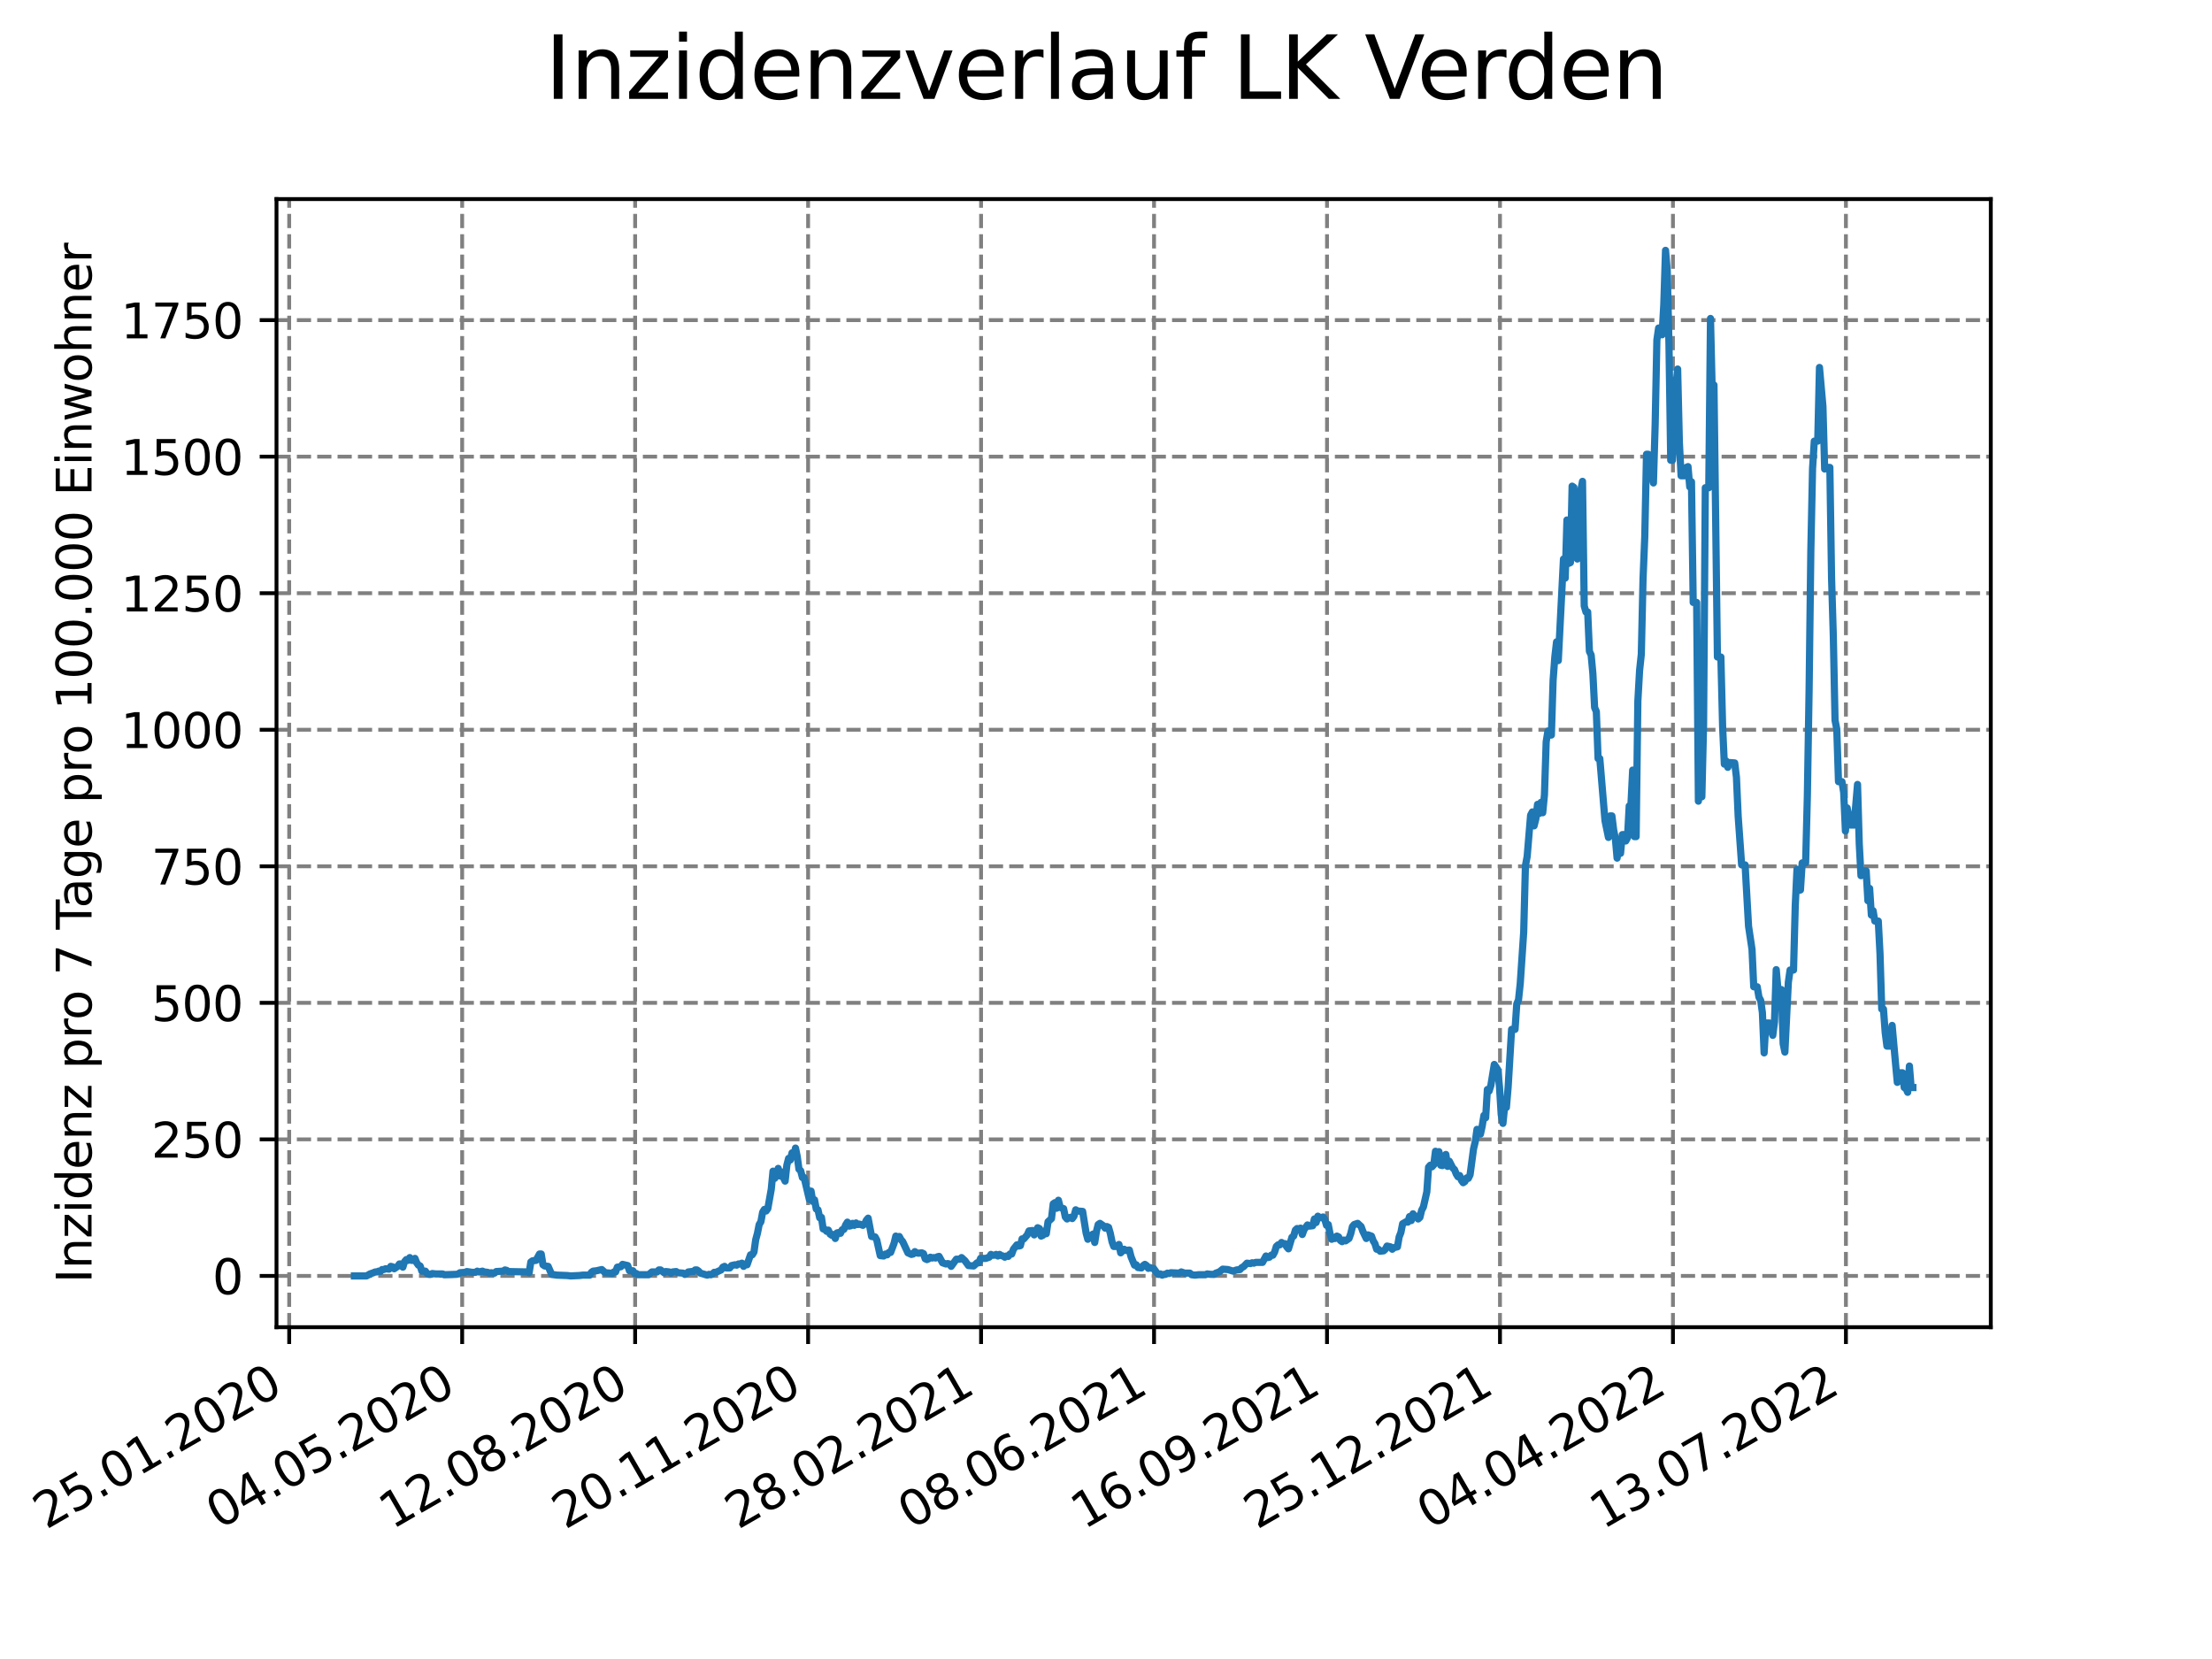 <?xml version="1.0" encoding="utf-8" standalone="no"?>
<!DOCTYPE svg PUBLIC "-//W3C//DTD SVG 1.1//EN"
  "http://www.w3.org/Graphics/SVG/1.1/DTD/svg11.dtd">
<svg xmlns:xlink="http://www.w3.org/1999/xlink" width="460.8pt" height="345.6pt" viewBox="0 0 460.8 345.6" xmlns="http://www.w3.org/2000/svg" version="1.1">
 <defs>
  <style type="text/css">*{stroke-linejoin: round; stroke-linecap: butt}</style>
 </defs>
 <g id="figure_1">
  <g id="patch_1">
   <path d="M 0 345.6 
L 460.8 345.6 
L 460.8 0 
L 0 0 
z
" style="fill: #ffffff"/>
  </g>
  <g id="axes_1">
   <g id="patch_2">
    <path d="M 57.6 276.48 
L 414.72 276.48 
L 414.72 41.472 
L 57.6 41.472 
z
" style="fill: #ffffff"/>
   </g>
   <g id="matplotlib.axis_1">
    <g id="xtick_1">
     <g id="line2d_1">
      <path d="M 60.245 276.48 
L 60.245 41.472 
" clip-path="url(#pd94f48074e)" style="fill: none; stroke-dasharray: 2.96,1.28; stroke-dashoffset: 0; stroke: #808080; stroke-width: 0.8"/>
     </g>
     <g id="line2d_2">
      <defs>
       <path id="m7ebe8ee209" d="M 0 0 
L 0 3.5 
" style="stroke: #000000; stroke-width: 0.8"/>
      </defs>
      <g>
       <use xlink:href="#m7ebe8ee209" x="60.245" y="276.48" style="stroke: #000000; stroke-width: 0.8"/>
      </g>
     </g>
     <g id="text_1">
      <!-- 25.01.2020 -->
      <g transform="translate(9.62 318.689)rotate(-30)scale(0.1 -0.1)">
       <defs>
        <path id="DejaVuSans-32" d="M 1228 531 
L 3431 531 
L 3431 0 
L 469 0 
L 469 531 
Q 828 903 1448 1529 
Q 2069 2156 2228 2338 
Q 2531 2678 2651 2914 
Q 2772 3150 2772 3378 
Q 2772 3750 2511 3984 
Q 2250 4219 1831 4219 
Q 1534 4219 1204 4116 
Q 875 4013 500 3803 
L 500 4441 
Q 881 4594 1212 4672 
Q 1544 4750 1819 4750 
Q 2544 4750 2975 4387 
Q 3406 4025 3406 3419 
Q 3406 3131 3298 2873 
Q 3191 2616 2906 2266 
Q 2828 2175 2409 1742 
Q 1991 1309 1228 531 
z
" transform="scale(0.016)"/>
        <path id="DejaVuSans-35" d="M 691 4666 
L 3169 4666 
L 3169 4134 
L 1269 4134 
L 1269 2991 
Q 1406 3038 1543 3061 
Q 1681 3084 1819 3084 
Q 2600 3084 3056 2656 
Q 3513 2228 3513 1497 
Q 3513 744 3044 326 
Q 2575 -91 1722 -91 
Q 1428 -91 1123 -41 
Q 819 9 494 109 
L 494 744 
Q 775 591 1075 516 
Q 1375 441 1709 441 
Q 2250 441 2565 725 
Q 2881 1009 2881 1497 
Q 2881 1984 2565 2268 
Q 2250 2553 1709 2553 
Q 1456 2553 1204 2497 
Q 953 2441 691 2322 
L 691 4666 
z
" transform="scale(0.016)"/>
        <path id="DejaVuSans-2e" d="M 684 794 
L 1344 794 
L 1344 0 
L 684 0 
L 684 794 
z
" transform="scale(0.016)"/>
        <path id="DejaVuSans-30" d="M 2034 4250 
Q 1547 4250 1301 3770 
Q 1056 3291 1056 2328 
Q 1056 1369 1301 889 
Q 1547 409 2034 409 
Q 2525 409 2770 889 
Q 3016 1369 3016 2328 
Q 3016 3291 2770 3770 
Q 2525 4250 2034 4250 
z
M 2034 4750 
Q 2819 4750 3233 4129 
Q 3647 3509 3647 2328 
Q 3647 1150 3233 529 
Q 2819 -91 2034 -91 
Q 1250 -91 836 529 
Q 422 1150 422 2328 
Q 422 3509 836 4129 
Q 1250 4750 2034 4750 
z
" transform="scale(0.016)"/>
        <path id="DejaVuSans-31" d="M 794 531 
L 1825 531 
L 1825 4091 
L 703 3866 
L 703 4441 
L 1819 4666 
L 2450 4666 
L 2450 531 
L 3481 531 
L 3481 0 
L 794 0 
L 794 531 
z
" transform="scale(0.016)"/>
       </defs>
       <use xlink:href="#DejaVuSans-32"/>
       <use xlink:href="#DejaVuSans-35" x="63.623"/>
       <use xlink:href="#DejaVuSans-2e" x="127.246"/>
       <use xlink:href="#DejaVuSans-30" x="159.033"/>
       <use xlink:href="#DejaVuSans-31" x="222.656"/>
       <use xlink:href="#DejaVuSans-2e" x="286.279"/>
       <use xlink:href="#DejaVuSans-32" x="318.066"/>
       <use xlink:href="#DejaVuSans-30" x="381.689"/>
       <use xlink:href="#DejaVuSans-32" x="445.312"/>
       <use xlink:href="#DejaVuSans-30" x="508.936"/>
      </g>
     </g>
    </g>
    <g id="xtick_2">
     <g id="line2d_3">
      <path d="M 96.278 276.48 
L 96.278 41.472 
" clip-path="url(#pd94f48074e)" style="fill: none; stroke-dasharray: 2.96,1.28; stroke-dashoffset: 0; stroke: #808080; stroke-width: 0.8"/>
     </g>
     <g id="line2d_4">
      <g>
       <use xlink:href="#m7ebe8ee209" x="96.278" y="276.48" style="stroke: #000000; stroke-width: 0.8"/>
      </g>
     </g>
     <g id="text_2">
      <!-- 04.05.2020 -->
      <g transform="translate(45.653 318.689)rotate(-30)scale(0.1 -0.1)">
       <defs>
        <path id="DejaVuSans-34" d="M 2419 4116 
L 825 1625 
L 2419 1625 
L 2419 4116 
z
M 2253 4666 
L 3047 4666 
L 3047 1625 
L 3713 1625 
L 3713 1100 
L 3047 1100 
L 3047 0 
L 2419 0 
L 2419 1100 
L 313 1100 
L 313 1709 
L 2253 4666 
z
" transform="scale(0.016)"/>
       </defs>
       <use xlink:href="#DejaVuSans-30"/>
       <use xlink:href="#DejaVuSans-34" x="63.623"/>
       <use xlink:href="#DejaVuSans-2e" x="127.246"/>
       <use xlink:href="#DejaVuSans-30" x="159.033"/>
       <use xlink:href="#DejaVuSans-35" x="222.656"/>
       <use xlink:href="#DejaVuSans-2e" x="286.279"/>
       <use xlink:href="#DejaVuSans-32" x="318.066"/>
       <use xlink:href="#DejaVuSans-30" x="381.689"/>
       <use xlink:href="#DejaVuSans-32" x="445.312"/>
       <use xlink:href="#DejaVuSans-30" x="508.936"/>
      </g>
     </g>
    </g>
    <g id="xtick_3">
     <g id="line2d_5">
      <path d="M 132.311 276.48 
L 132.311 41.472 
" clip-path="url(#pd94f48074e)" style="fill: none; stroke-dasharray: 2.96,1.28; stroke-dashoffset: 0; stroke: #808080; stroke-width: 0.8"/>
     </g>
     <g id="line2d_6">
      <g>
       <use xlink:href="#m7ebe8ee209" x="132.311" y="276.48" style="stroke: #000000; stroke-width: 0.8"/>
      </g>
     </g>
     <g id="text_3">
      <!-- 12.08.2020 -->
      <g transform="translate(81.686 318.689)rotate(-30)scale(0.1 -0.1)">
       <defs>
        <path id="DejaVuSans-38" d="M 2034 2216 
Q 1584 2216 1326 1975 
Q 1069 1734 1069 1313 
Q 1069 891 1326 650 
Q 1584 409 2034 409 
Q 2484 409 2743 651 
Q 3003 894 3003 1313 
Q 3003 1734 2745 1975 
Q 2488 2216 2034 2216 
z
M 1403 2484 
Q 997 2584 770 2862 
Q 544 3141 544 3541 
Q 544 4100 942 4425 
Q 1341 4750 2034 4750 
Q 2731 4750 3128 4425 
Q 3525 4100 3525 3541 
Q 3525 3141 3298 2862 
Q 3072 2584 2669 2484 
Q 3125 2378 3379 2068 
Q 3634 1759 3634 1313 
Q 3634 634 3220 271 
Q 2806 -91 2034 -91 
Q 1263 -91 848 271 
Q 434 634 434 1313 
Q 434 1759 690 2068 
Q 947 2378 1403 2484 
z
M 1172 3481 
Q 1172 3119 1398 2916 
Q 1625 2713 2034 2713 
Q 2441 2713 2670 2916 
Q 2900 3119 2900 3481 
Q 2900 3844 2670 4047 
Q 2441 4250 2034 4250 
Q 1625 4250 1398 4047 
Q 1172 3844 1172 3481 
z
" transform="scale(0.016)"/>
       </defs>
       <use xlink:href="#DejaVuSans-31"/>
       <use xlink:href="#DejaVuSans-32" x="63.623"/>
       <use xlink:href="#DejaVuSans-2e" x="127.246"/>
       <use xlink:href="#DejaVuSans-30" x="159.033"/>
       <use xlink:href="#DejaVuSans-38" x="222.656"/>
       <use xlink:href="#DejaVuSans-2e" x="286.279"/>
       <use xlink:href="#DejaVuSans-32" x="318.066"/>
       <use xlink:href="#DejaVuSans-30" x="381.689"/>
       <use xlink:href="#DejaVuSans-32" x="445.312"/>
       <use xlink:href="#DejaVuSans-30" x="508.936"/>
      </g>
     </g>
    </g>
    <g id="xtick_4">
     <g id="line2d_7">
      <path d="M 168.343 276.48 
L 168.343 41.472 
" clip-path="url(#pd94f48074e)" style="fill: none; stroke-dasharray: 2.96,1.28; stroke-dashoffset: 0; stroke: #808080; stroke-width: 0.8"/>
     </g>
     <g id="line2d_8">
      <g>
       <use xlink:href="#m7ebe8ee209" x="168.343" y="276.48" style="stroke: #000000; stroke-width: 0.8"/>
      </g>
     </g>
     <g id="text_4">
      <!-- 20.11.2020 -->
      <g transform="translate(117.718 318.689)rotate(-30)scale(0.1 -0.1)">
       <use xlink:href="#DejaVuSans-32"/>
       <use xlink:href="#DejaVuSans-30" x="63.623"/>
       <use xlink:href="#DejaVuSans-2e" x="127.246"/>
       <use xlink:href="#DejaVuSans-31" x="159.033"/>
       <use xlink:href="#DejaVuSans-31" x="222.656"/>
       <use xlink:href="#DejaVuSans-2e" x="286.279"/>
       <use xlink:href="#DejaVuSans-32" x="318.066"/>
       <use xlink:href="#DejaVuSans-30" x="381.689"/>
       <use xlink:href="#DejaVuSans-32" x="445.312"/>
       <use xlink:href="#DejaVuSans-30" x="508.936"/>
      </g>
     </g>
    </g>
    <g id="xtick_5">
     <g id="line2d_9">
      <path d="M 204.376 276.48 
L 204.376 41.472 
" clip-path="url(#pd94f48074e)" style="fill: none; stroke-dasharray: 2.96,1.28; stroke-dashoffset: 0; stroke: #808080; stroke-width: 0.8"/>
     </g>
     <g id="line2d_10">
      <g>
       <use xlink:href="#m7ebe8ee209" x="204.376" y="276.48" style="stroke: #000000; stroke-width: 0.8"/>
      </g>
     </g>
     <g id="text_5">
      <!-- 28.02.2021 -->
      <g transform="translate(153.751 318.689)rotate(-30)scale(0.1 -0.1)">
       <use xlink:href="#DejaVuSans-32"/>
       <use xlink:href="#DejaVuSans-38" x="63.623"/>
       <use xlink:href="#DejaVuSans-2e" x="127.246"/>
       <use xlink:href="#DejaVuSans-30" x="159.033"/>
       <use xlink:href="#DejaVuSans-32" x="222.656"/>
       <use xlink:href="#DejaVuSans-2e" x="286.279"/>
       <use xlink:href="#DejaVuSans-32" x="318.066"/>
       <use xlink:href="#DejaVuSans-30" x="381.689"/>
       <use xlink:href="#DejaVuSans-32" x="445.312"/>
       <use xlink:href="#DejaVuSans-31" x="508.936"/>
      </g>
     </g>
    </g>
    <g id="xtick_6">
     <g id="line2d_11">
      <path d="M 240.409 276.48 
L 240.409 41.472 
" clip-path="url(#pd94f48074e)" style="fill: none; stroke-dasharray: 2.96,1.28; stroke-dashoffset: 0; stroke: #808080; stroke-width: 0.8"/>
     </g>
     <g id="line2d_12">
      <g>
       <use xlink:href="#m7ebe8ee209" x="240.409" y="276.48" style="stroke: #000000; stroke-width: 0.8"/>
      </g>
     </g>
     <g id="text_6">
      <!-- 08.06.2021 -->
      <g transform="translate(189.784 318.689)rotate(-30)scale(0.1 -0.1)">
       <defs>
        <path id="DejaVuSans-36" d="M 2113 2584 
Q 1688 2584 1439 2293 
Q 1191 2003 1191 1497 
Q 1191 994 1439 701 
Q 1688 409 2113 409 
Q 2538 409 2786 701 
Q 3034 994 3034 1497 
Q 3034 2003 2786 2293 
Q 2538 2584 2113 2584 
z
M 3366 4563 
L 3366 3988 
Q 3128 4100 2886 4159 
Q 2644 4219 2406 4219 
Q 1781 4219 1451 3797 
Q 1122 3375 1075 2522 
Q 1259 2794 1537 2939 
Q 1816 3084 2150 3084 
Q 2853 3084 3261 2657 
Q 3669 2231 3669 1497 
Q 3669 778 3244 343 
Q 2819 -91 2113 -91 
Q 1303 -91 875 529 
Q 447 1150 447 2328 
Q 447 3434 972 4092 
Q 1497 4750 2381 4750 
Q 2619 4750 2861 4703 
Q 3103 4656 3366 4563 
z
" transform="scale(0.016)"/>
       </defs>
       <use xlink:href="#DejaVuSans-30"/>
       <use xlink:href="#DejaVuSans-38" x="63.623"/>
       <use xlink:href="#DejaVuSans-2e" x="127.246"/>
       <use xlink:href="#DejaVuSans-30" x="159.033"/>
       <use xlink:href="#DejaVuSans-36" x="222.656"/>
       <use xlink:href="#DejaVuSans-2e" x="286.279"/>
       <use xlink:href="#DejaVuSans-32" x="318.066"/>
       <use xlink:href="#DejaVuSans-30" x="381.689"/>
       <use xlink:href="#DejaVuSans-32" x="445.312"/>
       <use xlink:href="#DejaVuSans-31" x="508.936"/>
      </g>
     </g>
    </g>
    <g id="xtick_7">
     <g id="line2d_13">
      <path d="M 276.442 276.48 
L 276.442 41.472 
" clip-path="url(#pd94f48074e)" style="fill: none; stroke-dasharray: 2.96,1.28; stroke-dashoffset: 0; stroke: #808080; stroke-width: 0.8"/>
     </g>
     <g id="line2d_14">
      <g>
       <use xlink:href="#m7ebe8ee209" x="276.442" y="276.48" style="stroke: #000000; stroke-width: 0.8"/>
      </g>
     </g>
     <g id="text_7">
      <!-- 16.09.2021 -->
      <g transform="translate(225.816 318.689)rotate(-30)scale(0.1 -0.1)">
       <defs>
        <path id="DejaVuSans-39" d="M 703 97 
L 703 672 
Q 941 559 1184 500 
Q 1428 441 1663 441 
Q 2288 441 2617 861 
Q 2947 1281 2994 2138 
Q 2813 1869 2534 1725 
Q 2256 1581 1919 1581 
Q 1219 1581 811 2004 
Q 403 2428 403 3163 
Q 403 3881 828 4315 
Q 1253 4750 1959 4750 
Q 2769 4750 3195 4129 
Q 3622 3509 3622 2328 
Q 3622 1225 3098 567 
Q 2575 -91 1691 -91 
Q 1453 -91 1209 -44 
Q 966 3 703 97 
z
M 1959 2075 
Q 2384 2075 2632 2365 
Q 2881 2656 2881 3163 
Q 2881 3666 2632 3958 
Q 2384 4250 1959 4250 
Q 1534 4250 1286 3958 
Q 1038 3666 1038 3163 
Q 1038 2656 1286 2365 
Q 1534 2075 1959 2075 
z
" transform="scale(0.016)"/>
       </defs>
       <use xlink:href="#DejaVuSans-31"/>
       <use xlink:href="#DejaVuSans-36" x="63.623"/>
       <use xlink:href="#DejaVuSans-2e" x="127.246"/>
       <use xlink:href="#DejaVuSans-30" x="159.033"/>
       <use xlink:href="#DejaVuSans-39" x="222.656"/>
       <use xlink:href="#DejaVuSans-2e" x="286.279"/>
       <use xlink:href="#DejaVuSans-32" x="318.066"/>
       <use xlink:href="#DejaVuSans-30" x="381.689"/>
       <use xlink:href="#DejaVuSans-32" x="445.312"/>
       <use xlink:href="#DejaVuSans-31" x="508.936"/>
      </g>
     </g>
    </g>
    <g id="xtick_8">
     <g id="line2d_15">
      <path d="M 312.474 276.48 
L 312.474 41.472 
" clip-path="url(#pd94f48074e)" style="fill: none; stroke-dasharray: 2.96,1.28; stroke-dashoffset: 0; stroke: #808080; stroke-width: 0.8"/>
     </g>
     <g id="line2d_16">
      <g>
       <use xlink:href="#m7ebe8ee209" x="312.474" y="276.48" style="stroke: #000000; stroke-width: 0.8"/>
      </g>
     </g>
     <g id="text_8">
      <!-- 25.12.2021 -->
      <g transform="translate(261.849 318.689)rotate(-30)scale(0.1 -0.1)">
       <use xlink:href="#DejaVuSans-32"/>
       <use xlink:href="#DejaVuSans-35" x="63.623"/>
       <use xlink:href="#DejaVuSans-2e" x="127.246"/>
       <use xlink:href="#DejaVuSans-31" x="159.033"/>
       <use xlink:href="#DejaVuSans-32" x="222.656"/>
       <use xlink:href="#DejaVuSans-2e" x="286.279"/>
       <use xlink:href="#DejaVuSans-32" x="318.066"/>
       <use xlink:href="#DejaVuSans-30" x="381.689"/>
       <use xlink:href="#DejaVuSans-32" x="445.312"/>
       <use xlink:href="#DejaVuSans-31" x="508.936"/>
      </g>
     </g>
    </g>
    <g id="xtick_9">
     <g id="line2d_17">
      <path d="M 348.507 276.48 
L 348.507 41.472 
" clip-path="url(#pd94f48074e)" style="fill: none; stroke-dasharray: 2.96,1.28; stroke-dashoffset: 0; stroke: #808080; stroke-width: 0.8"/>
     </g>
     <g id="line2d_18">
      <g>
       <use xlink:href="#m7ebe8ee209" x="348.507" y="276.48" style="stroke: #000000; stroke-width: 0.8"/>
      </g>
     </g>
     <g id="text_9">
      <!-- 04.04.2022 -->
      <g transform="translate(297.882 318.689)rotate(-30)scale(0.1 -0.1)">
       <use xlink:href="#DejaVuSans-30"/>
       <use xlink:href="#DejaVuSans-34" x="63.623"/>
       <use xlink:href="#DejaVuSans-2e" x="127.246"/>
       <use xlink:href="#DejaVuSans-30" x="159.033"/>
       <use xlink:href="#DejaVuSans-34" x="222.656"/>
       <use xlink:href="#DejaVuSans-2e" x="286.279"/>
       <use xlink:href="#DejaVuSans-32" x="318.066"/>
       <use xlink:href="#DejaVuSans-30" x="381.689"/>
       <use xlink:href="#DejaVuSans-32" x="445.312"/>
       <use xlink:href="#DejaVuSans-32" x="508.936"/>
      </g>
     </g>
    </g>
    <g id="xtick_10">
     <g id="line2d_19">
      <path d="M 384.54 276.48 
L 384.54 41.472 
" clip-path="url(#pd94f48074e)" style="fill: none; stroke-dasharray: 2.96,1.28; stroke-dashoffset: 0; stroke: #808080; stroke-width: 0.8"/>
     </g>
     <g id="line2d_20">
      <g>
       <use xlink:href="#m7ebe8ee209" x="384.54" y="276.48" style="stroke: #000000; stroke-width: 0.8"/>
      </g>
     </g>
     <g id="text_10">
      <!-- 13.07.2022 -->
      <g transform="translate(333.914 318.689)rotate(-30)scale(0.1 -0.1)">
       <defs>
        <path id="DejaVuSans-33" d="M 2597 2516 
Q 3050 2419 3304 2112 
Q 3559 1806 3559 1356 
Q 3559 666 3084 287 
Q 2609 -91 1734 -91 
Q 1441 -91 1130 -33 
Q 819 25 488 141 
L 488 750 
Q 750 597 1062 519 
Q 1375 441 1716 441 
Q 2309 441 2620 675 
Q 2931 909 2931 1356 
Q 2931 1769 2642 2001 
Q 2353 2234 1838 2234 
L 1294 2234 
L 1294 2753 
L 1863 2753 
Q 2328 2753 2575 2939 
Q 2822 3125 2822 3475 
Q 2822 3834 2567 4026 
Q 2313 4219 1838 4219 
Q 1578 4219 1281 4162 
Q 984 4106 628 3988 
L 628 4550 
Q 988 4650 1302 4700 
Q 1616 4750 1894 4750 
Q 2613 4750 3031 4423 
Q 3450 4097 3450 3541 
Q 3450 3153 3228 2886 
Q 3006 2619 2597 2516 
z
" transform="scale(0.016)"/>
        <path id="DejaVuSans-37" d="M 525 4666 
L 3525 4666 
L 3525 4397 
L 1831 0 
L 1172 0 
L 2766 4134 
L 525 4134 
L 525 4666 
z
" transform="scale(0.016)"/>
       </defs>
       <use xlink:href="#DejaVuSans-31"/>
       <use xlink:href="#DejaVuSans-33" x="63.623"/>
       <use xlink:href="#DejaVuSans-2e" x="127.246"/>
       <use xlink:href="#DejaVuSans-30" x="159.033"/>
       <use xlink:href="#DejaVuSans-37" x="222.656"/>
       <use xlink:href="#DejaVuSans-2e" x="286.279"/>
       <use xlink:href="#DejaVuSans-32" x="318.066"/>
       <use xlink:href="#DejaVuSans-30" x="381.689"/>
       <use xlink:href="#DejaVuSans-32" x="445.312"/>
       <use xlink:href="#DejaVuSans-32" x="508.936"/>
      </g>
     </g>
    </g>
   </g>
   <g id="matplotlib.axis_2">
    <g id="ytick_1">
     <g id="line2d_21">
      <path d="M 57.6 265.798 
L 414.72 265.798 
" clip-path="url(#pd94f48074e)" style="fill: none; stroke-dasharray: 2.96,1.28; stroke-dashoffset: 0; stroke: #808080; stroke-width: 0.8"/>
     </g>
     <g id="line2d_22">
      <defs>
       <path id="m0635309365" d="M 0 0 
L -3.5 0 
" style="stroke: #000000; stroke-width: 0.8"/>
      </defs>
      <g>
       <use xlink:href="#m0635309365" x="57.6" y="265.798" style="stroke: #000000; stroke-width: 0.8"/>
      </g>
     </g>
     <g id="text_11">
      <!-- 0 -->
      <g transform="translate(44.237 269.597)scale(0.1 -0.1)">
       <use xlink:href="#DejaVuSans-30"/>
      </g>
     </g>
    </g>
    <g id="ytick_2">
     <g id="line2d_23">
      <path d="M 57.6 237.354 
L 414.72 237.354 
" clip-path="url(#pd94f48074e)" style="fill: none; stroke-dasharray: 2.96,1.28; stroke-dashoffset: 0; stroke: #808080; stroke-width: 0.8"/>
     </g>
     <g id="line2d_24">
      <g>
       <use xlink:href="#m0635309365" x="57.6" y="237.354" style="stroke: #000000; stroke-width: 0.8"/>
      </g>
     </g>
     <g id="text_12">
      <!-- 250 -->
      <g transform="translate(31.512 241.153)scale(0.1 -0.1)">
       <use xlink:href="#DejaVuSans-32"/>
       <use xlink:href="#DejaVuSans-35" x="63.623"/>
       <use xlink:href="#DejaVuSans-30" x="127.246"/>
      </g>
     </g>
    </g>
    <g id="ytick_3">
     <g id="line2d_25">
      <path d="M 57.6 208.909 
L 414.72 208.909 
" clip-path="url(#pd94f48074e)" style="fill: none; stroke-dasharray: 2.96,1.28; stroke-dashoffset: 0; stroke: #808080; stroke-width: 0.8"/>
     </g>
     <g id="line2d_26">
      <g>
       <use xlink:href="#m0635309365" x="57.6" y="208.909" style="stroke: #000000; stroke-width: 0.8"/>
      </g>
     </g>
     <g id="text_13">
      <!-- 500 -->
      <g transform="translate(31.512 212.709)scale(0.1 -0.1)">
       <use xlink:href="#DejaVuSans-35"/>
       <use xlink:href="#DejaVuSans-30" x="63.623"/>
       <use xlink:href="#DejaVuSans-30" x="127.246"/>
      </g>
     </g>
    </g>
    <g id="ytick_4">
     <g id="line2d_27">
      <path d="M 57.6 180.465 
L 414.72 180.465 
" clip-path="url(#pd94f48074e)" style="fill: none; stroke-dasharray: 2.96,1.28; stroke-dashoffset: 0; stroke: #808080; stroke-width: 0.8"/>
     </g>
     <g id="line2d_28">
      <g>
       <use xlink:href="#m0635309365" x="57.6" y="180.465" style="stroke: #000000; stroke-width: 0.8"/>
      </g>
     </g>
     <g id="text_14">
      <!-- 750 -->
      <g transform="translate(31.512 184.264)scale(0.1 -0.1)">
       <use xlink:href="#DejaVuSans-37"/>
       <use xlink:href="#DejaVuSans-35" x="63.623"/>
       <use xlink:href="#DejaVuSans-30" x="127.246"/>
      </g>
     </g>
    </g>
    <g id="ytick_5">
     <g id="line2d_29">
      <path d="M 57.6 152.021 
L 414.72 152.021 
" clip-path="url(#pd94f48074e)" style="fill: none; stroke-dasharray: 2.96,1.28; stroke-dashoffset: 0; stroke: #808080; stroke-width: 0.8"/>
     </g>
     <g id="line2d_30">
      <g>
       <use xlink:href="#m0635309365" x="57.6" y="152.021" style="stroke: #000000; stroke-width: 0.8"/>
      </g>
     </g>
     <g id="text_15">
      <!-- 1000 -->
      <g transform="translate(25.15 155.82)scale(0.1 -0.1)">
       <use xlink:href="#DejaVuSans-31"/>
       <use xlink:href="#DejaVuSans-30" x="63.623"/>
       <use xlink:href="#DejaVuSans-30" x="127.246"/>
       <use xlink:href="#DejaVuSans-30" x="190.869"/>
      </g>
     </g>
    </g>
    <g id="ytick_6">
     <g id="line2d_31">
      <path d="M 57.6 123.576 
L 414.72 123.576 
" clip-path="url(#pd94f48074e)" style="fill: none; stroke-dasharray: 2.96,1.28; stroke-dashoffset: 0; stroke: #808080; stroke-width: 0.8"/>
     </g>
     <g id="line2d_32">
      <g>
       <use xlink:href="#m0635309365" x="57.6" y="123.576" style="stroke: #000000; stroke-width: 0.8"/>
      </g>
     </g>
     <g id="text_16">
      <!-- 1250 -->
      <g transform="translate(25.15 127.376)scale(0.1 -0.1)">
       <use xlink:href="#DejaVuSans-31"/>
       <use xlink:href="#DejaVuSans-32" x="63.623"/>
       <use xlink:href="#DejaVuSans-35" x="127.246"/>
       <use xlink:href="#DejaVuSans-30" x="190.869"/>
      </g>
     </g>
    </g>
    <g id="ytick_7">
     <g id="line2d_33">
      <path d="M 57.6 95.132 
L 414.72 95.132 
" clip-path="url(#pd94f48074e)" style="fill: none; stroke-dasharray: 2.96,1.28; stroke-dashoffset: 0; stroke: #808080; stroke-width: 0.8"/>
     </g>
     <g id="line2d_34">
      <g>
       <use xlink:href="#m0635309365" x="57.6" y="95.132" style="stroke: #000000; stroke-width: 0.8"/>
      </g>
     </g>
     <g id="text_17">
      <!-- 1500 -->
      <g transform="translate(25.15 98.931)scale(0.1 -0.1)">
       <use xlink:href="#DejaVuSans-31"/>
       <use xlink:href="#DejaVuSans-35" x="63.623"/>
       <use xlink:href="#DejaVuSans-30" x="127.246"/>
       <use xlink:href="#DejaVuSans-30" x="190.869"/>
      </g>
     </g>
    </g>
    <g id="ytick_8">
     <g id="line2d_35">
      <path d="M 57.6 66.688 
L 414.72 66.688 
" clip-path="url(#pd94f48074e)" style="fill: none; stroke-dasharray: 2.96,1.28; stroke-dashoffset: 0; stroke: #808080; stroke-width: 0.8"/>
     </g>
     <g id="line2d_36">
      <g>
       <use xlink:href="#m0635309365" x="57.6" y="66.688" style="stroke: #000000; stroke-width: 0.8"/>
      </g>
     </g>
     <g id="text_18">
      <!-- 1750 -->
      <g transform="translate(25.15 70.487)scale(0.1 -0.1)">
       <use xlink:href="#DejaVuSans-31"/>
       <use xlink:href="#DejaVuSans-37" x="63.623"/>
       <use xlink:href="#DejaVuSans-35" x="127.246"/>
       <use xlink:href="#DejaVuSans-30" x="190.869"/>
      </g>
     </g>
    </g>
    <g id="text_19">
     <!-- Inzidenz pro 7 Tage pro 100.000 Einwohner -->
     <g transform="translate(19.07 267.301)rotate(-90)scale(0.1 -0.1)">
      <defs>
       <path id="DejaVuSans-49" d="M 628 4666 
L 1259 4666 
L 1259 0 
L 628 0 
L 628 4666 
z
" transform="scale(0.016)"/>
       <path id="DejaVuSans-6e" d="M 3513 2113 
L 3513 0 
L 2938 0 
L 2938 2094 
Q 2938 2591 2744 2837 
Q 2550 3084 2163 3084 
Q 1697 3084 1428 2787 
Q 1159 2491 1159 1978 
L 1159 0 
L 581 0 
L 581 3500 
L 1159 3500 
L 1159 2956 
Q 1366 3272 1645 3428 
Q 1925 3584 2291 3584 
Q 2894 3584 3203 3211 
Q 3513 2838 3513 2113 
z
" transform="scale(0.016)"/>
       <path id="DejaVuSans-7a" d="M 353 3500 
L 3084 3500 
L 3084 2975 
L 922 459 
L 3084 459 
L 3084 0 
L 275 0 
L 275 525 
L 2438 3041 
L 353 3041 
L 353 3500 
z
" transform="scale(0.016)"/>
       <path id="DejaVuSans-69" d="M 603 3500 
L 1178 3500 
L 1178 0 
L 603 0 
L 603 3500 
z
M 603 4863 
L 1178 4863 
L 1178 4134 
L 603 4134 
L 603 4863 
z
" transform="scale(0.016)"/>
       <path id="DejaVuSans-64" d="M 2906 2969 
L 2906 4863 
L 3481 4863 
L 3481 0 
L 2906 0 
L 2906 525 
Q 2725 213 2448 61 
Q 2172 -91 1784 -91 
Q 1150 -91 751 415 
Q 353 922 353 1747 
Q 353 2572 751 3078 
Q 1150 3584 1784 3584 
Q 2172 3584 2448 3432 
Q 2725 3281 2906 2969 
z
M 947 1747 
Q 947 1113 1208 752 
Q 1469 391 1925 391 
Q 2381 391 2643 752 
Q 2906 1113 2906 1747 
Q 2906 2381 2643 2742 
Q 2381 3103 1925 3103 
Q 1469 3103 1208 2742 
Q 947 2381 947 1747 
z
" transform="scale(0.016)"/>
       <path id="DejaVuSans-65" d="M 3597 1894 
L 3597 1613 
L 953 1613 
Q 991 1019 1311 708 
Q 1631 397 2203 397 
Q 2534 397 2845 478 
Q 3156 559 3463 722 
L 3463 178 
Q 3153 47 2828 -22 
Q 2503 -91 2169 -91 
Q 1331 -91 842 396 
Q 353 884 353 1716 
Q 353 2575 817 3079 
Q 1281 3584 2069 3584 
Q 2775 3584 3186 3129 
Q 3597 2675 3597 1894 
z
M 3022 2063 
Q 3016 2534 2758 2815 
Q 2500 3097 2075 3097 
Q 1594 3097 1305 2825 
Q 1016 2553 972 2059 
L 3022 2063 
z
" transform="scale(0.016)"/>
       <path id="DejaVuSans-20" transform="scale(0.016)"/>
       <path id="DejaVuSans-70" d="M 1159 525 
L 1159 -1331 
L 581 -1331 
L 581 3500 
L 1159 3500 
L 1159 2969 
Q 1341 3281 1617 3432 
Q 1894 3584 2278 3584 
Q 2916 3584 3314 3078 
Q 3713 2572 3713 1747 
Q 3713 922 3314 415 
Q 2916 -91 2278 -91 
Q 1894 -91 1617 61 
Q 1341 213 1159 525 
z
M 3116 1747 
Q 3116 2381 2855 2742 
Q 2594 3103 2138 3103 
Q 1681 3103 1420 2742 
Q 1159 2381 1159 1747 
Q 1159 1113 1420 752 
Q 1681 391 2138 391 
Q 2594 391 2855 752 
Q 3116 1113 3116 1747 
z
" transform="scale(0.016)"/>
       <path id="DejaVuSans-72" d="M 2631 2963 
Q 2534 3019 2420 3045 
Q 2306 3072 2169 3072 
Q 1681 3072 1420 2755 
Q 1159 2438 1159 1844 
L 1159 0 
L 581 0 
L 581 3500 
L 1159 3500 
L 1159 2956 
Q 1341 3275 1631 3429 
Q 1922 3584 2338 3584 
Q 2397 3584 2469 3576 
Q 2541 3569 2628 3553 
L 2631 2963 
z
" transform="scale(0.016)"/>
       <path id="DejaVuSans-6f" d="M 1959 3097 
Q 1497 3097 1228 2736 
Q 959 2375 959 1747 
Q 959 1119 1226 758 
Q 1494 397 1959 397 
Q 2419 397 2687 759 
Q 2956 1122 2956 1747 
Q 2956 2369 2687 2733 
Q 2419 3097 1959 3097 
z
M 1959 3584 
Q 2709 3584 3137 3096 
Q 3566 2609 3566 1747 
Q 3566 888 3137 398 
Q 2709 -91 1959 -91 
Q 1206 -91 779 398 
Q 353 888 353 1747 
Q 353 2609 779 3096 
Q 1206 3584 1959 3584 
z
" transform="scale(0.016)"/>
       <path id="DejaVuSans-54" d="M -19 4666 
L 3928 4666 
L 3928 4134 
L 2272 4134 
L 2272 0 
L 1638 0 
L 1638 4134 
L -19 4134 
L -19 4666 
z
" transform="scale(0.016)"/>
       <path id="DejaVuSans-61" d="M 2194 1759 
Q 1497 1759 1228 1600 
Q 959 1441 959 1056 
Q 959 750 1161 570 
Q 1363 391 1709 391 
Q 2188 391 2477 730 
Q 2766 1069 2766 1631 
L 2766 1759 
L 2194 1759 
z
M 3341 1997 
L 3341 0 
L 2766 0 
L 2766 531 
Q 2569 213 2275 61 
Q 1981 -91 1556 -91 
Q 1019 -91 701 211 
Q 384 513 384 1019 
Q 384 1609 779 1909 
Q 1175 2209 1959 2209 
L 2766 2209 
L 2766 2266 
Q 2766 2663 2505 2880 
Q 2244 3097 1772 3097 
Q 1472 3097 1187 3025 
Q 903 2953 641 2809 
L 641 3341 
Q 956 3463 1253 3523 
Q 1550 3584 1831 3584 
Q 2591 3584 2966 3190 
Q 3341 2797 3341 1997 
z
" transform="scale(0.016)"/>
       <path id="DejaVuSans-67" d="M 2906 1791 
Q 2906 2416 2648 2759 
Q 2391 3103 1925 3103 
Q 1463 3103 1205 2759 
Q 947 2416 947 1791 
Q 947 1169 1205 825 
Q 1463 481 1925 481 
Q 2391 481 2648 825 
Q 2906 1169 2906 1791 
z
M 3481 434 
Q 3481 -459 3084 -895 
Q 2688 -1331 1869 -1331 
Q 1566 -1331 1297 -1286 
Q 1028 -1241 775 -1147 
L 775 -588 
Q 1028 -725 1275 -790 
Q 1522 -856 1778 -856 
Q 2344 -856 2625 -561 
Q 2906 -266 2906 331 
L 2906 616 
Q 2728 306 2450 153 
Q 2172 0 1784 0 
Q 1141 0 747 490 
Q 353 981 353 1791 
Q 353 2603 747 3093 
Q 1141 3584 1784 3584 
Q 2172 3584 2450 3431 
Q 2728 3278 2906 2969 
L 2906 3500 
L 3481 3500 
L 3481 434 
z
" transform="scale(0.016)"/>
       <path id="DejaVuSans-45" d="M 628 4666 
L 3578 4666 
L 3578 4134 
L 1259 4134 
L 1259 2753 
L 3481 2753 
L 3481 2222 
L 1259 2222 
L 1259 531 
L 3634 531 
L 3634 0 
L 628 0 
L 628 4666 
z
" transform="scale(0.016)"/>
       <path id="DejaVuSans-77" d="M 269 3500 
L 844 3500 
L 1563 769 
L 2278 3500 
L 2956 3500 
L 3675 769 
L 4391 3500 
L 4966 3500 
L 4050 0 
L 3372 0 
L 2619 2869 
L 1863 0 
L 1184 0 
L 269 3500 
z
" transform="scale(0.016)"/>
       <path id="DejaVuSans-68" d="M 3513 2113 
L 3513 0 
L 2938 0 
L 2938 2094 
Q 2938 2591 2744 2837 
Q 2550 3084 2163 3084 
Q 1697 3084 1428 2787 
Q 1159 2491 1159 1978 
L 1159 0 
L 581 0 
L 581 4863 
L 1159 4863 
L 1159 2956 
Q 1366 3272 1645 3428 
Q 1925 3584 2291 3584 
Q 2894 3584 3203 3211 
Q 3513 2838 3513 2113 
z
" transform="scale(0.016)"/>
      </defs>
      <use xlink:href="#DejaVuSans-49"/>
      <use xlink:href="#DejaVuSans-6e" x="29.492"/>
      <use xlink:href="#DejaVuSans-7a" x="92.871"/>
      <use xlink:href="#DejaVuSans-69" x="145.361"/>
      <use xlink:href="#DejaVuSans-64" x="173.145"/>
      <use xlink:href="#DejaVuSans-65" x="236.621"/>
      <use xlink:href="#DejaVuSans-6e" x="298.145"/>
      <use xlink:href="#DejaVuSans-7a" x="361.523"/>
      <use xlink:href="#DejaVuSans-20" x="414.014"/>
      <use xlink:href="#DejaVuSans-70" x="445.801"/>
      <use xlink:href="#DejaVuSans-72" x="509.277"/>
      <use xlink:href="#DejaVuSans-6f" x="548.141"/>
      <use xlink:href="#DejaVuSans-20" x="609.322"/>
      <use xlink:href="#DejaVuSans-37" x="641.109"/>
      <use xlink:href="#DejaVuSans-20" x="704.732"/>
      <use xlink:href="#DejaVuSans-54" x="736.52"/>
      <use xlink:href="#DejaVuSans-61" x="781.104"/>
      <use xlink:href="#DejaVuSans-67" x="842.383"/>
      <use xlink:href="#DejaVuSans-65" x="905.859"/>
      <use xlink:href="#DejaVuSans-20" x="967.383"/>
      <use xlink:href="#DejaVuSans-70" x="999.17"/>
      <use xlink:href="#DejaVuSans-72" x="1062.646"/>
      <use xlink:href="#DejaVuSans-6f" x="1101.51"/>
      <use xlink:href="#DejaVuSans-20" x="1162.691"/>
      <use xlink:href="#DejaVuSans-31" x="1194.479"/>
      <use xlink:href="#DejaVuSans-30" x="1258.102"/>
      <use xlink:href="#DejaVuSans-30" x="1321.725"/>
      <use xlink:href="#DejaVuSans-2e" x="1385.348"/>
      <use xlink:href="#DejaVuSans-30" x="1417.135"/>
      <use xlink:href="#DejaVuSans-30" x="1480.758"/>
      <use xlink:href="#DejaVuSans-30" x="1544.381"/>
      <use xlink:href="#DejaVuSans-20" x="1608.004"/>
      <use xlink:href="#DejaVuSans-45" x="1639.791"/>
      <use xlink:href="#DejaVuSans-69" x="1702.975"/>
      <use xlink:href="#DejaVuSans-6e" x="1730.758"/>
      <use xlink:href="#DejaVuSans-77" x="1794.137"/>
      <use xlink:href="#DejaVuSans-6f" x="1875.924"/>
      <use xlink:href="#DejaVuSans-68" x="1937.105"/>
      <use xlink:href="#DejaVuSans-6e" x="2000.484"/>
      <use xlink:href="#DejaVuSans-65" x="2063.863"/>
      <use xlink:href="#DejaVuSans-72" x="2125.387"/>
     </g>
    </g>
   </g>
   <g id="line2d_37">
    <path d="M 73.833 265.798 
L 76.355 265.798 
L 77.076 265.383 
L 77.796 265.134 
L 78.157 264.968 
L 78.517 264.968 
L 78.877 264.802 
L 79.238 264.885 
L 79.598 264.47 
L 79.958 264.47 
L 80.319 264.304 
L 81.039 264.387 
L 81.4 263.807 
L 81.76 263.89 
L 82.12 264.304 
L 82.841 263.807 
L 83.201 263.309 
L 83.562 263.309 
L 83.922 263.973 
L 84.282 262.811 
L 84.643 262.396 
L 85.003 262.562 
L 85.363 261.981 
L 85.724 262.562 
L 86.084 262.562 
L 86.444 262.147 
L 86.804 263.06 
L 87.165 263.558 
L 87.525 263.724 
L 87.885 264.802 
L 88.606 264.802 
L 88.966 265.3 
L 89.327 265.466 
L 89.687 265.466 
L 90.047 265.3 
L 90.768 265.383 
L 92.209 265.383 
L 92.57 265.549 
L 95.092 265.466 
L 95.452 265.383 
L 95.813 265.134 
L 96.894 265.051 
L 97.254 264.885 
L 98.335 265.051 
L 99.056 265.051 
L 99.416 264.802 
L 99.776 264.968 
L 100.497 264.802 
L 100.857 264.968 
L 101.578 265.051 
L 101.938 265.217 
L 102.299 265.134 
L 103.019 265.217 
L 103.38 264.885 
L 104.821 264.802 
L 105.181 264.553 
L 105.541 264.636 
L 105.902 264.885 
L 109.865 264.968 
L 110.226 265.134 
L 110.586 262.894 
L 110.946 262.645 
L 111.667 262.562 
L 112.388 261.235 
L 112.748 261.235 
L 113.108 263.475 
L 113.469 263.724 
L 114.189 263.807 
L 114.91 265.466 
L 115.991 265.632 
L 118.153 265.715 
L 118.874 265.798 
L 120.675 265.715 
L 121.396 265.632 
L 122.837 265.632 
L 123.198 265.051 
L 123.558 264.802 
L 124.278 264.719 
L 125.359 264.47 
L 126.08 265.134 
L 127.161 265.217 
L 127.521 265.3 
L 127.882 264.968 
L 128.242 264.968 
L 128.602 263.973 
L 129.323 263.89 
L 129.683 263.392 
L 130.764 263.641 
L 131.125 264.719 
L 131.845 264.719 
L 132.206 265.3 
L 132.566 265.3 
L 132.926 265.549 
L 135.088 265.549 
L 135.809 264.968 
L 136.89 264.968 
L 137.25 264.553 
L 137.611 264.553 
L 138.331 265.134 
L 138.692 264.885 
L 139.412 264.968 
L 139.773 265.217 
L 140.133 264.968 
L 140.854 264.885 
L 141.214 265.134 
L 142.295 265.217 
L 142.655 265.466 
L 143.015 265.3 
L 143.376 264.968 
L 144.096 264.885 
L 144.457 264.885 
L 144.817 264.553 
L 145.177 264.553 
L 145.538 264.802 
L 145.898 265.217 
L 147.339 265.632 
L 147.7 265.466 
L 148.06 265.549 
L 148.42 265.383 
L 148.781 265.051 
L 149.141 265.051 
L 150.222 264.553 
L 150.582 263.973 
L 150.943 263.807 
L 151.303 264.138 
L 152.024 264.138 
L 152.384 263.641 
L 153.105 263.475 
L 153.465 263.558 
L 153.825 263.309 
L 154.186 263.309 
L 154.546 263.143 
L 154.906 263.807 
L 155.267 263.309 
L 155.627 263.475 
L 156.348 261.4 
L 156.708 261.4 
L 157.068 260.82 
L 157.429 258.248 
L 157.789 256.92 
L 158.149 255.095 
L 158.51 254.514 
L 158.87 252.523 
L 159.23 251.942 
L 159.591 252.274 
L 159.951 251.776 
L 160.672 247.711 
L 161.032 243.977 
L 161.392 245.471 
L 161.752 244.89 
L 162.113 243.396 
L 162.473 244.973 
L 162.833 244.143 
L 163.194 245.305 
L 163.554 246.051 
L 163.914 242.733 
L 164.275 241.322 
L 164.635 241.654 
L 164.995 240.161 
L 165.356 240.741 
L 165.716 239.165 
L 166.076 240.907 
L 166.437 243.562 
L 166.797 243.894 
L 167.157 245.305 
L 167.518 245.305 
L 168.599 249.868 
L 168.959 248.126 
L 169.319 250.283 
L 169.68 249.951 
L 170.04 251.859 
L 170.4 252.025 
L 170.761 253.684 
L 171.121 253.601 
L 171.481 256.008 
L 171.842 256.091 
L 172.202 256.505 
L 172.562 256.256 
L 172.923 257.086 
L 173.283 257.335 
L 173.643 257.169 
L 174.004 257.999 
L 174.364 256.837 
L 174.724 256.754 
L 175.085 256.92 
L 175.445 256.173 
L 175.805 256.091 
L 176.166 255.178 
L 176.526 254.597 
L 176.886 255.427 
L 177.247 255.344 
L 177.607 254.846 
L 177.967 255.261 
L 178.328 254.763 
L 178.688 255.095 
L 179.048 255.012 
L 179.769 255.261 
L 180.129 254.929 
L 180.489 254.182 
L 180.85 253.767 
L 181.57 257.584 
L 182.291 257.667 
L 182.651 258.331 
L 183.372 261.566 
L 184.093 261.649 
L 184.453 261.235 
L 184.813 261.4 
L 185.174 260.903 
L 185.534 260.903 
L 186.255 258.994 
L 186.615 257.501 
L 186.975 257.833 
L 187.336 257.584 
L 187.696 258.248 
L 188.056 258.663 
L 189.137 260.986 
L 189.858 261.318 
L 190.218 261.235 
L 190.579 260.737 
L 190.939 260.986 
L 191.299 261.069 
L 192.02 260.986 
L 192.38 261.152 
L 192.741 262.23 
L 193.101 262.396 
L 193.461 262.23 
L 193.822 261.898 
L 194.182 262.064 
L 194.542 261.981 
L 194.903 262.064 
L 195.263 261.815 
L 195.623 261.732 
L 196.344 263.06 
L 197.065 263.309 
L 197.425 263.226 
L 197.785 263.309 
L 198.146 263.807 
L 198.866 262.811 
L 199.226 262.313 
L 199.947 262.313 
L 200.307 261.981 
L 201.028 262.645 
L 201.749 263.641 
L 202.83 263.724 
L 203.55 263.06 
L 203.911 263.06 
L 204.271 262.147 
L 205.352 262.147 
L 206.073 261.898 
L 206.433 261.318 
L 206.793 261.483 
L 207.154 261.483 
L 207.514 261.318 
L 207.874 261.649 
L 208.235 261.318 
L 208.595 261.566 
L 208.955 261.649 
L 209.316 261.898 
L 209.676 261.649 
L 210.036 261.732 
L 210.397 261.235 
L 210.757 261.235 
L 211.117 260.239 
L 211.838 259.326 
L 212.198 259.575 
L 212.559 259.492 
L 212.919 258.082 
L 213.279 258.082 
L 214 257.252 
L 214.36 256.422 
L 215.081 256.339 
L 215.441 257.252 
L 216.162 255.759 
L 216.522 255.925 
L 216.883 257.501 
L 217.243 257.335 
L 217.603 256.422 
L 217.963 257.003 
L 218.324 254.514 
L 219.044 253.85 
L 219.405 250.781 
L 219.765 250.532 
L 220.125 251.693 
L 220.486 250.034 
L 220.846 251.444 
L 221.206 251.693 
L 221.567 251.776 
L 221.927 253.518 
L 222.287 253.933 
L 222.648 253.684 
L 223.008 253.601 
L 223.368 253.85 
L 223.729 253.353 
L 224.089 252.025 
L 224.449 252.274 
L 225.53 252.357 
L 226.251 256.837 
L 226.611 258.165 
L 226.972 257.584 
L 227.692 257.086 
L 228.053 258.828 
L 228.413 256.505 
L 228.773 255.095 
L 229.134 254.846 
L 229.854 255.344 
L 230.215 255.842 
L 230.575 255.51 
L 230.935 255.676 
L 231.296 256.92 
L 231.656 258.663 
L 232.016 259.658 
L 232.737 259.658 
L 233.097 259.243 
L 233.458 260.986 
L 234.178 260.239 
L 234.539 260.488 
L 235.259 260.405 
L 235.62 261.815 
L 236.34 263.558 
L 236.7 263.475 
L 237.061 264.055 
L 237.781 264.138 
L 238.142 263.641 
L 238.502 263.392 
L 238.862 263.641 
L 239.223 264.221 
L 239.583 264.055 
L 239.943 264.221 
L 240.304 264.221 
L 241.024 265.217 
L 241.385 265.466 
L 241.745 265.383 
L 242.105 265.632 
L 242.466 265.466 
L 242.826 265.466 
L 243.186 265.217 
L 243.547 265.3 
L 243.907 265.134 
L 245.709 265.217 
L 246.069 264.968 
L 246.79 265.217 
L 247.871 265.217 
L 248.231 265.549 
L 248.952 265.632 
L 249.672 265.549 
L 251.114 265.549 
L 251.474 265.383 
L 252.195 265.466 
L 252.915 265.466 
L 253.276 265.217 
L 253.996 264.968 
L 254.717 264.387 
L 255.798 264.47 
L 256.879 264.802 
L 257.599 264.553 
L 258.32 264.47 
L 258.68 264.055 
L 259.041 263.89 
L 259.761 263.143 
L 260.482 263.226 
L 260.842 263.06 
L 261.203 263.143 
L 261.563 262.977 
L 263.004 262.977 
L 263.725 261.649 
L 264.085 261.981 
L 264.446 261.898 
L 264.806 261.483 
L 265.166 261.483 
L 265.527 260.82 
L 265.887 259.658 
L 266.247 259.326 
L 266.608 259.326 
L 266.968 258.828 
L 267.328 259.077 
L 267.689 259.077 
L 268.049 259.741 
L 268.409 260.156 
L 269.13 257.75 
L 269.49 257.501 
L 269.851 256.256 
L 270.211 255.925 
L 270.571 256.008 
L 270.932 255.842 
L 271.292 257.169 
L 271.652 256.173 
L 272.373 255.178 
L 272.733 255.427 
L 273.454 255.344 
L 273.814 253.933 
L 274.174 254.68 
L 274.535 253.353 
L 274.895 253.601 
L 275.255 253.684 
L 275.616 253.518 
L 275.976 254.016 
L 276.336 255.261 
L 276.697 255.095 
L 277.057 256.92 
L 277.417 258.165 
L 277.778 257.999 
L 278.138 257.999 
L 278.498 257.501 
L 278.859 257.667 
L 279.219 258.414 
L 279.579 258.663 
L 279.94 258.331 
L 280.3 258.497 
L 281.021 257.999 
L 281.381 257.003 
L 281.741 255.51 
L 282.102 255.095 
L 282.822 254.846 
L 283.543 255.51 
L 283.903 256.505 
L 284.624 257.999 
L 284.984 257.252 
L 285.705 257.501 
L 286.065 258.497 
L 286.426 259.077 
L 286.786 260.239 
L 287.146 260.239 
L 287.507 260.654 
L 288.227 260.571 
L 288.588 260.239 
L 288.948 259.575 
L 289.669 259.741 
L 290.029 260.239 
L 290.389 259.907 
L 291.11 259.741 
L 291.47 257.667 
L 291.831 256.754 
L 292.191 254.929 
L 292.911 254.514 
L 293.272 254.597 
L 293.632 253.436 
L 293.992 254.265 
L 294.353 252.855 
L 294.713 253.518 
L 295.073 253.353 
L 295.434 253.933 
L 295.794 253.601 
L 296.154 252.108 
L 296.515 251.444 
L 297.235 248.291 
L 297.596 243.147 
L 297.956 242.733 
L 298.316 243.064 
L 298.677 242.65 
L 299.037 239.829 
L 299.397 240.492 
L 299.758 239.912 
L 300.118 242.733 
L 300.478 242.816 
L 300.839 240.824 
L 301.199 240.492 
L 301.559 242.982 
L 301.92 241.903 
L 302.64 243.313 
L 303.001 243.645 
L 303.361 244.558 
L 303.721 245.139 
L 304.082 244.89 
L 304.442 245.885 
L 304.802 246.383 
L 305.163 246.134 
L 305.523 245.388 
L 305.883 245.471 
L 306.244 244.724 
L 306.964 239.331 
L 307.325 237.837 
L 307.685 235.265 
L 308.045 235.348 
L 308.406 236.261 
L 308.766 234.602 
L 309.126 232.362 
L 309.487 232.859 
L 309.847 226.969 
L 310.207 227.3 
L 310.568 226.139 
L 311.288 221.742 
L 312.009 222.82 
L 312.369 226.388 
L 312.729 232.196 
L 313.09 234.021 
L 313.45 230.453 
L 313.81 230.702 
L 314.171 226.471 
L 314.891 214.44 
L 315.612 214.44 
L 315.972 209.13 
L 316.333 208.301 
L 316.693 204.899 
L 317.414 194.196 
L 317.774 180.34 
L 318.134 178.432 
L 318.855 169.803 
L 319.215 169.14 
L 319.576 172.044 
L 319.936 170.633 
L 320.296 167.563 
L 320.657 169.472 
L 321.017 167.148 
L 321.377 169.306 
L 321.738 165.572 
L 322.098 154.537 
L 322.458 152.297 
L 322.819 153.127 
L 323.179 153.127 
L 323.539 141.76 
L 323.9 136.865 
L 324.26 133.712 
L 324.62 137.612 
L 325.701 116.455 
L 326.062 120.437 
L 326.422 108.324 
L 326.782 117.367 
L 327.143 117.201 
L 327.503 101.271 
L 327.863 101.52 
L 328.224 111.062 
L 328.584 116.455 
L 328.944 116.04 
L 329.305 102.184 
L 329.665 100.276 
L 330.025 126.245 
L 330.385 127.489 
L 330.746 127.489 
L 331.106 135.703 
L 331.466 136.45 
L 331.827 140.35 
L 332.187 147.402 
L 332.547 148.232 
L 332.908 158.022 
L 333.268 158.022 
L 334.349 170.965 
L 335.07 174.45 
L 335.43 169.969 
L 335.79 169.969 
L 336.151 172.873 
L 336.511 174.699 
L 336.871 178.764 
L 337.232 176.524 
L 337.592 177.768 
L 337.952 173.869 
L 338.313 173.869 
L 338.673 175.196 
L 339.033 174.533 
L 339.394 167.895 
L 339.754 167.646 
L 340.114 160.428 
L 340.475 174.284 
L 340.835 174.284 
L 341.195 146.074 
L 341.556 139.686 
L 341.916 136.284 
L 342.276 120.603 
L 342.637 111.808 
L 342.997 94.634 
L 343.357 94.634 
L 343.718 94.966 
L 344.078 98.616 
L 344.438 100.608 
L 344.799 88.494 
L 345.159 70.822 
L 345.519 68.333 
L 345.88 68.333 
L 346.24 69.743 
L 346.6 63.438 
L 346.961 52.154 
L 347.321 56.386 
L 347.681 71.901 
L 348.042 95.879 
L 348.402 95.879 
L 349.122 80.529 
L 349.483 76.879 
L 349.843 92.145 
L 350.203 99.114 
L 350.924 99.114 
L 351.284 97.372 
L 351.645 97.206 
L 352.005 101.437 
L 352.365 100.359 
L 352.726 125.498 
L 353.446 125.498 
L 353.807 166.899 
L 354.167 153.459 
L 354.527 165.987 
L 354.888 150.887 
L 355.248 101.603 
L 355.969 101.603 
L 356.329 66.342 
L 356.689 81.608 
L 357.05 80.198 
L 357.77 136.865 
L 358.491 136.865 
L 358.851 151.301 
L 359.212 159.183 
L 359.572 158.52 
L 359.932 159.847 
L 360.293 158.852 
L 361.374 158.935 
L 361.734 161.921 
L 362.094 170.052 
L 362.815 180.174 
L 363.536 180.174 
L 364.256 192.952 
L 364.977 197.764 
L 365.337 205.563 
L 366.058 205.563 
L 366.418 207.72 
L 366.779 208.384 
L 367.139 210.956 
L 367.499 219.336 
L 367.859 213.113 
L 368.58 213.113 
L 369.301 215.685 
L 369.661 212.864 
L 370.021 201.995 
L 370.382 206.144 
L 371.102 206.144 
L 371.463 217.427 
L 371.823 219.17 
L 372.544 204.65 
L 372.904 202.078 
L 373.625 202.078 
L 373.985 188.637 
L 374.345 181.087 
L 374.706 185.484 
L 375.066 185.401 
L 375.426 179.76 
L 376.147 179.76 
L 376.507 165.821 
L 376.868 143.834 
L 377.228 114.878 
L 377.588 97.621 
L 377.949 91.896 
L 378.669 91.896 
L 379.03 76.547 
L 379.75 84.678 
L 380.111 97.704 
L 380.471 97.372 
L 381.192 97.372 
L 381.552 120.52 
L 381.912 132.468 
L 382.273 150.057 
L 382.633 151.882 
L 382.993 162.834 
L 383.714 162.834 
L 384.074 165.074 
L 384.435 173.122 
L 384.795 168.31 
L 385.516 171.878 
L 386.236 171.878 
L 386.957 163.415 
L 387.317 175.777 
L 387.677 182.415 
L 388.038 181.419 
L 388.758 181.419 
L 389.119 187.642 
L 389.479 185.07 
L 389.839 190.628 
L 390.2 189.716 
L 390.56 191.873 
L 391.281 191.873 
L 391.641 198.676 
L 392.001 210.209 
L 392.362 210.209 
L 392.722 215.104 
L 393.082 217.925 
L 393.803 217.925 
L 394.163 213.611 
L 394.884 221.659 
L 395.244 225.475 
L 395.605 223.484 
L 396.325 223.484 
L 396.686 226.554 
L 397.046 226.72 
L 397.406 227.549 
L 397.767 222.073 
L 398.127 226.554 
L 398.487 226.554 
L 398.487 226.554 
" clip-path="url(#pd94f48074e)" style="fill: none; stroke: #1f77b4; stroke-width: 1.5; stroke-linecap: square"/>
   </g>
   <g id="patch_3">
    <path d="M 57.6 276.48 
L 57.6 41.472 
" style="fill: none; stroke: #000000; stroke-width: 0.8; stroke-linejoin: miter; stroke-linecap: square"/>
   </g>
   <g id="patch_4">
    <path d="M 414.72 276.48 
L 414.72 41.472 
" style="fill: none; stroke: #000000; stroke-width: 0.8; stroke-linejoin: miter; stroke-linecap: square"/>
   </g>
   <g id="patch_5">
    <path d="M 57.6 276.48 
L 414.72 276.48 
" style="fill: none; stroke: #000000; stroke-width: 0.8; stroke-linejoin: miter; stroke-linecap: square"/>
   </g>
   <g id="patch_6">
    <path d="M 57.6 41.472 
L 414.72 41.472 
" style="fill: none; stroke: #000000; stroke-width: 0.8; stroke-linejoin: miter; stroke-linecap: square"/>
   </g>
  </g>
  <g id="text_20">
   <!-- Inzidenzverlauf LK Verden -->
   <g transform="translate(113.555 20.589)scale(0.18 -0.18)">
    <defs>
     <path id="DejaVuSans-76" d="M 191 3500 
L 800 3500 
L 1894 563 
L 2988 3500 
L 3597 3500 
L 2284 0 
L 1503 0 
L 191 3500 
z
" transform="scale(0.016)"/>
     <path id="DejaVuSans-6c" d="M 603 4863 
L 1178 4863 
L 1178 0 
L 603 0 
L 603 4863 
z
" transform="scale(0.016)"/>
     <path id="DejaVuSans-75" d="M 544 1381 
L 544 3500 
L 1119 3500 
L 1119 1403 
Q 1119 906 1312 657 
Q 1506 409 1894 409 
Q 2359 409 2629 706 
Q 2900 1003 2900 1516 
L 2900 3500 
L 3475 3500 
L 3475 0 
L 2900 0 
L 2900 538 
Q 2691 219 2414 64 
Q 2138 -91 1772 -91 
Q 1169 -91 856 284 
Q 544 659 544 1381 
z
M 1991 3584 
L 1991 3584 
z
" transform="scale(0.016)"/>
     <path id="DejaVuSans-66" d="M 2375 4863 
L 2375 4384 
L 1825 4384 
Q 1516 4384 1395 4259 
Q 1275 4134 1275 3809 
L 1275 3500 
L 2222 3500 
L 2222 3053 
L 1275 3053 
L 1275 0 
L 697 0 
L 697 3053 
L 147 3053 
L 147 3500 
L 697 3500 
L 697 3744 
Q 697 4328 969 4595 
Q 1241 4863 1831 4863 
L 2375 4863 
z
" transform="scale(0.016)"/>
     <path id="DejaVuSans-4c" d="M 628 4666 
L 1259 4666 
L 1259 531 
L 3531 531 
L 3531 0 
L 628 0 
L 628 4666 
z
" transform="scale(0.016)"/>
     <path id="DejaVuSans-4b" d="M 628 4666 
L 1259 4666 
L 1259 2694 
L 3353 4666 
L 4166 4666 
L 1850 2491 
L 4331 0 
L 3500 0 
L 1259 2247 
L 1259 0 
L 628 0 
L 628 4666 
z
" transform="scale(0.016)"/>
     <path id="DejaVuSans-56" d="M 1831 0 
L 50 4666 
L 709 4666 
L 2188 738 
L 3669 4666 
L 4325 4666 
L 2547 0 
L 1831 0 
z
" transform="scale(0.016)"/>
    </defs>
    <use xlink:href="#DejaVuSans-49"/>
    <use xlink:href="#DejaVuSans-6e" x="29.492"/>
    <use xlink:href="#DejaVuSans-7a" x="92.871"/>
    <use xlink:href="#DejaVuSans-69" x="145.361"/>
    <use xlink:href="#DejaVuSans-64" x="173.145"/>
    <use xlink:href="#DejaVuSans-65" x="236.621"/>
    <use xlink:href="#DejaVuSans-6e" x="298.145"/>
    <use xlink:href="#DejaVuSans-7a" x="361.523"/>
    <use xlink:href="#DejaVuSans-76" x="414.014"/>
    <use xlink:href="#DejaVuSans-65" x="473.193"/>
    <use xlink:href="#DejaVuSans-72" x="534.717"/>
    <use xlink:href="#DejaVuSans-6c" x="575.83"/>
    <use xlink:href="#DejaVuSans-61" x="603.613"/>
    <use xlink:href="#DejaVuSans-75" x="664.893"/>
    <use xlink:href="#DejaVuSans-66" x="728.271"/>
    <use xlink:href="#DejaVuSans-20" x="763.477"/>
    <use xlink:href="#DejaVuSans-4c" x="795.264"/>
    <use xlink:href="#DejaVuSans-4b" x="850.977"/>
    <use xlink:href="#DejaVuSans-20" x="916.553"/>
    <use xlink:href="#DejaVuSans-56" x="948.34"/>
    <use xlink:href="#DejaVuSans-65" x="1008.998"/>
    <use xlink:href="#DejaVuSans-72" x="1070.521"/>
    <use xlink:href="#DejaVuSans-64" x="1109.885"/>
    <use xlink:href="#DejaVuSans-65" x="1173.361"/>
    <use xlink:href="#DejaVuSans-6e" x="1234.885"/>
   </g>
  </g>
 </g>
 <defs>
  <clipPath id="pd94f48074e">
   <rect x="57.6" y="41.472" width="357.12" height="235.008"/>
  </clipPath>
 </defs>
</svg>
